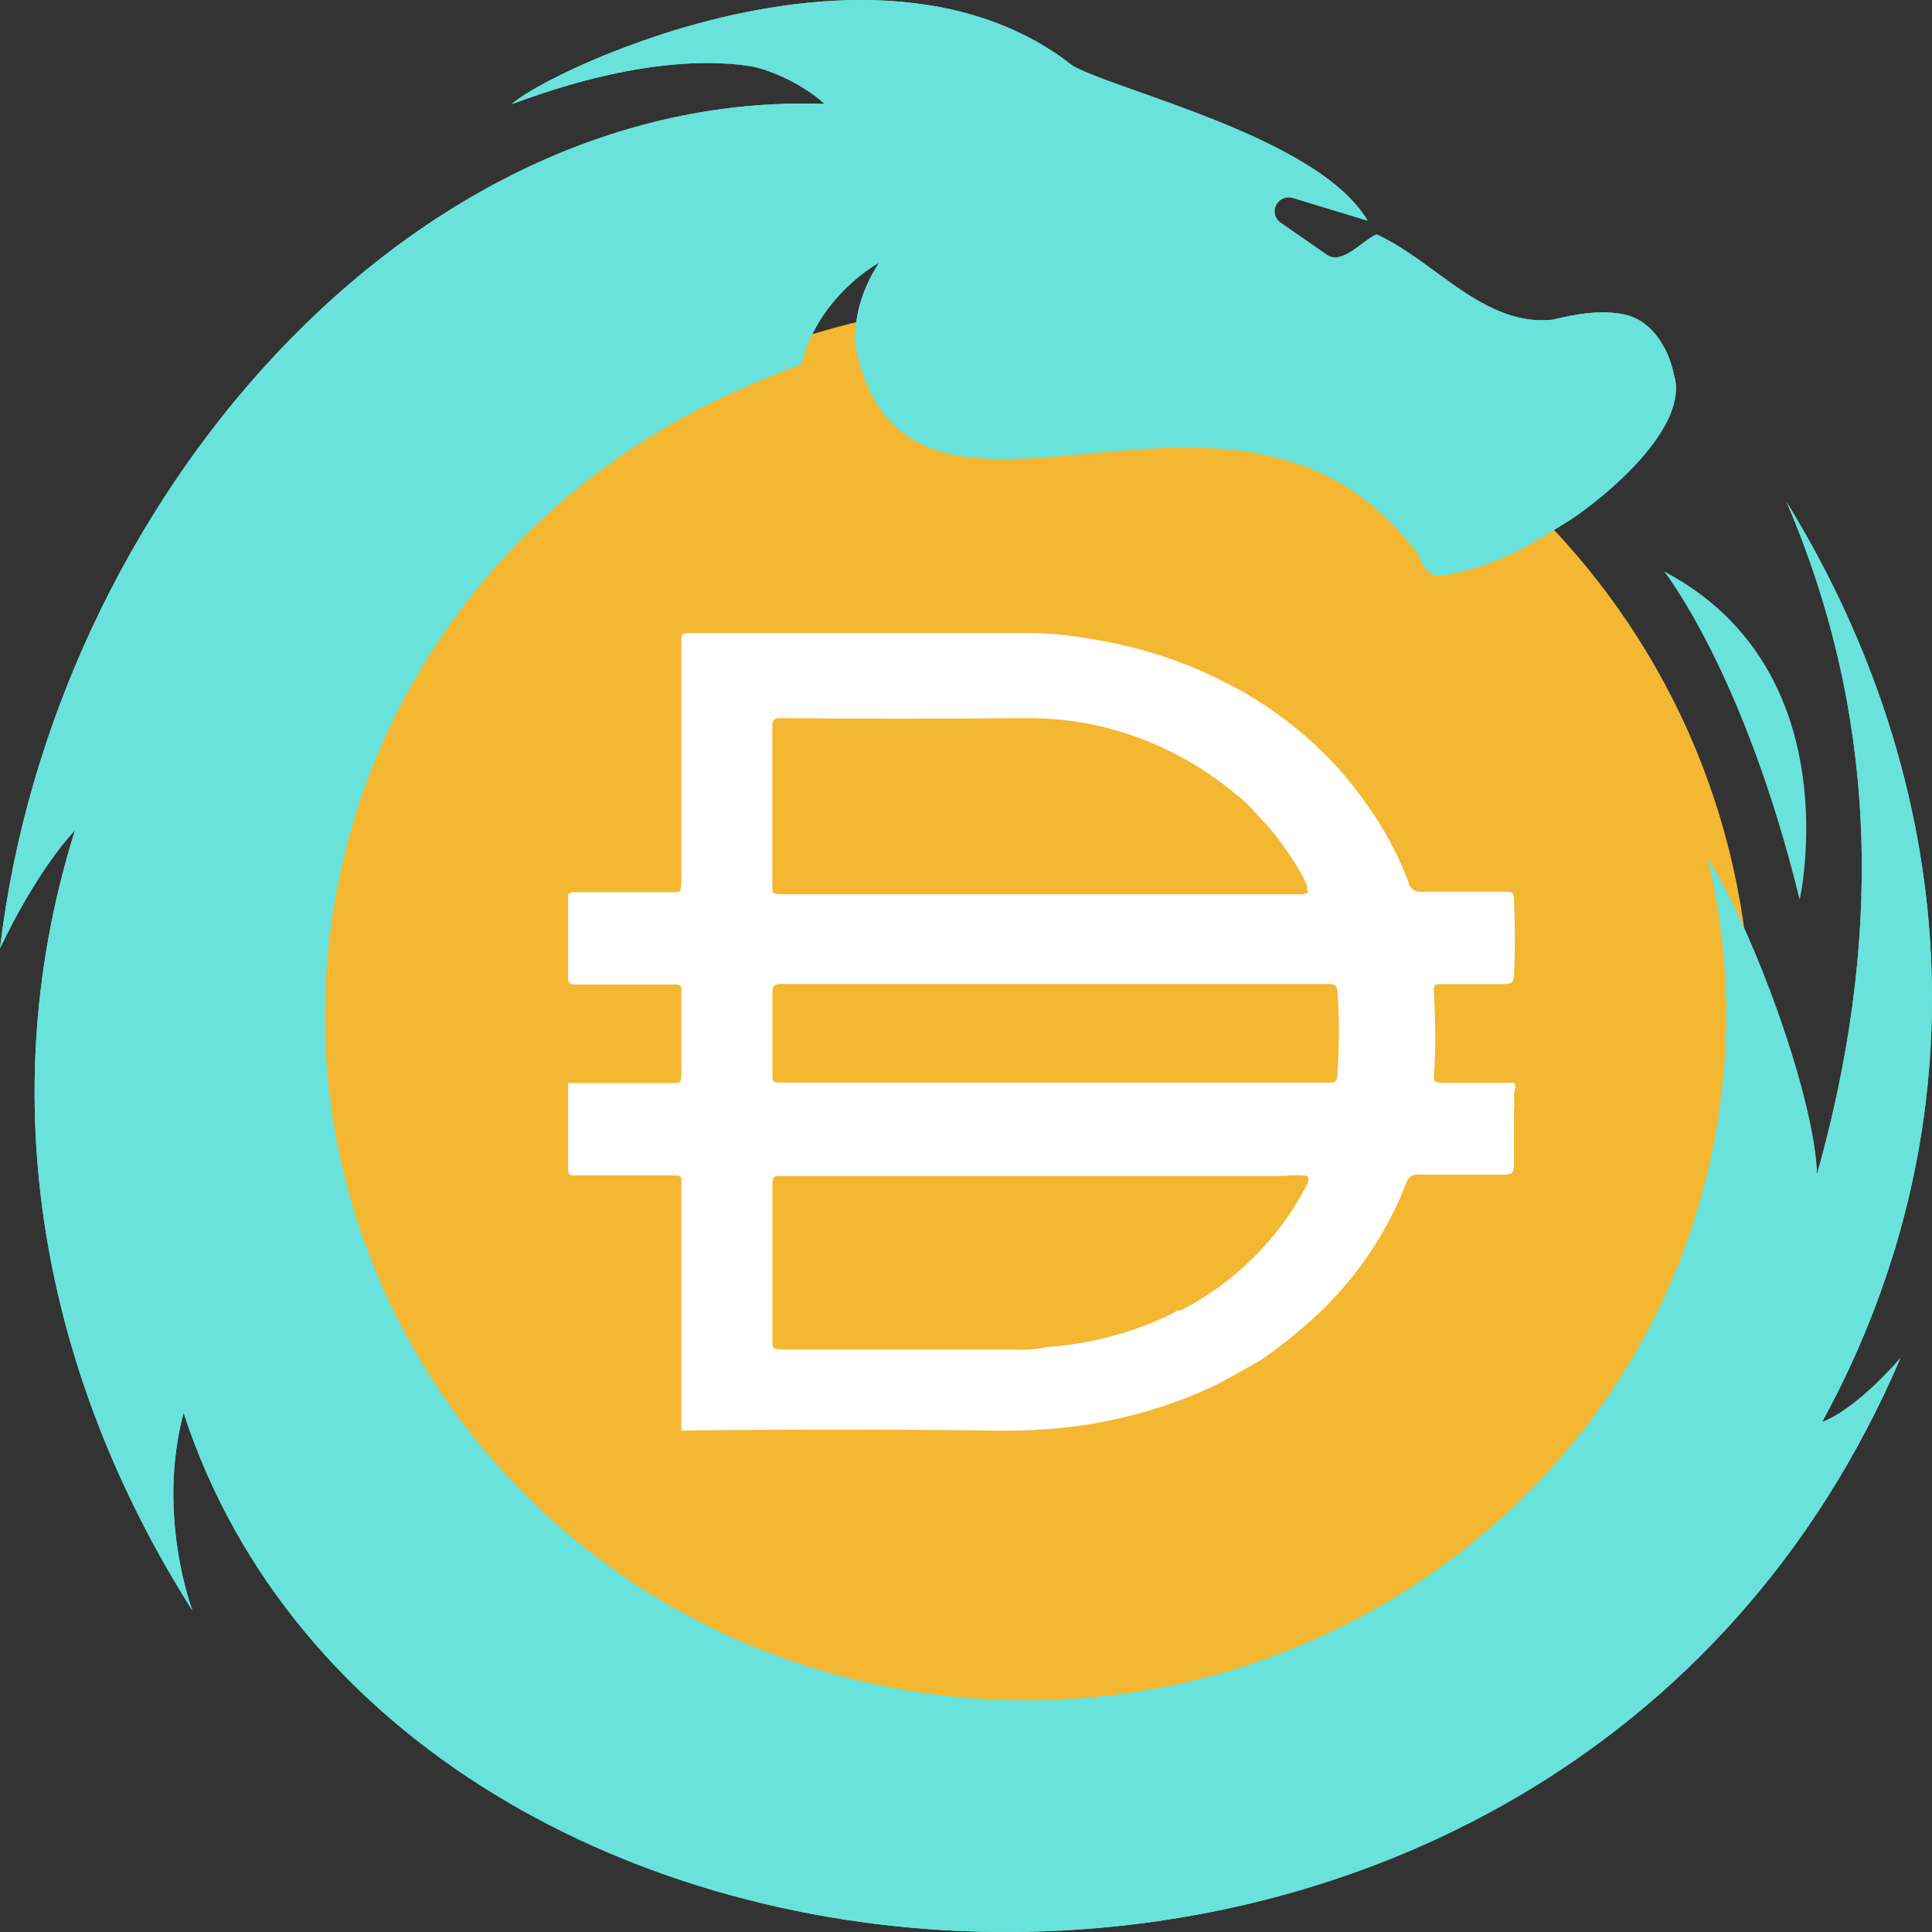<svg width="32" height="32" viewBox="0 0 32 32" fill="none" xmlns="http://www.w3.org/2000/svg">
<rect x="0" y="0" width="32" height="32" fill="#333333" stroke="none"/>
<path fill-rule="evenodd" clip-rule="evenodd" d="M29 17C29 15.429 28.688 13.859 28.087 12.408C27.486 10.957 26.596 9.625 25.485 8.515C24.375 7.404 23.043 6.514 21.592 5.913C20.141 5.312 18.571 5 17 5C15.429 5 13.859 5.312 12.408 5.913C10.957 6.514 9.625 7.404 8.515 8.515C7.404 9.625 6.514 10.957 5.913 12.408C5.312 13.859 5 15.429 5 17C5 18.571 5.312 20.141 5.913 21.592C6.514 23.043 7.404 24.375 8.515 25.485C9.625 26.596 10.957 27.486 12.408 28.087C13.859 28.688 15.429 29 17 29C18.571 29 20.141 28.688 21.592 28.087C23.043 27.486 24.375 26.596 25.485 25.485C26.596 24.375 27.486 23.043 28.087 21.592C28.688 20.141 29 18.571 29 17Z" fill="#F4B731"/>
<path fill-rule="evenodd" clip-rule="evenodd" d="M11.285 19.581V23.687L11.283 23.688V23.696C13.018 23.672 14.753 23.672 16.488 23.696C17.077 23.704 17.666 23.666 18.243 23.555C18.853 23.436 19.45 23.257 20.013 22.998C20.257 22.886 20.491 22.751 20.727 22.615L20.727 22.615L20.727 22.615C20.789 22.579 20.851 22.543 20.913 22.508C21.193 22.311 21.462 22.097 21.716 21.87C22.414 21.245 22.954 20.466 23.291 19.597C23.314 19.5 23.41 19.437 23.509 19.456H24.926C25.039 19.456 25.076 19.419 25.076 19.292V18.394C25.084 18.307 25.084 18.22 25.076 18.134C25.076 18.112 25.082 18.089 25.088 18.067C25.1 18.022 25.111 17.978 25.076 17.933H23.892C23.749 17.933 23.749 17.918 23.749 17.792C23.79 17.34 23.773 16.887 23.749 16.433C23.742 16.3 23.772 16.3 23.877 16.3H24.912C25.032 16.3 25.072 16.27 25.077 16.151C25.096 15.745 25.096 15.339 25.077 14.933C25.073 14.853 25.072 14.812 25.05 14.791C25.028 14.77 24.985 14.77 24.897 14.77H23.555C23.45 14.787 23.35 14.717 23.331 14.614C23.177 14.215 22.984 13.832 22.745 13.477C22.507 13.126 22.245 12.79 21.942 12.49C21.547 12.099 21.106 11.758 20.623 11.48C19.896 11.062 19.102 10.77 18.275 10.619C17.874 10.545 17.469 10.485 17.06 10.485H11.435C11.285 10.485 11.285 10.515 11.285 10.633V14.636C11.285 14.777 11.255 14.777 11.143 14.777H9.53C9.41 14.777 9.41 14.799 9.41 14.881V16.188C9.41 16.306 9.447 16.306 9.538 16.306H11.165C11.285 16.306 11.285 16.328 11.285 16.417V17.813C11.285 17.94 11.247 17.94 11.15 17.94H9.41V19.351C9.41 19.469 9.447 19.469 9.538 19.469H11.165C11.285 19.469 11.285 19.484 11.285 19.581ZM22.002 17.932H17.443H12.972C12.881 17.932 12.836 17.932 12.814 17.909C12.793 17.888 12.793 17.845 12.793 17.761V16.439C12.793 16.335 12.823 16.298 12.935 16.298H22.01C22.108 16.298 22.152 16.335 22.152 16.424C22.189 16.884 22.178 17.345 22.152 17.805C22.145 17.932 22.099 17.932 22.002 17.932ZM21.643 14.753C21.656 14.72 21.656 14.683 21.643 14.65C21.567 14.486 21.477 14.329 21.372 14.182C21.214 13.931 21.028 13.699 20.817 13.491C20.717 13.366 20.601 13.253 20.472 13.157C19.823 12.61 19.051 12.223 18.222 12.028C17.804 11.931 17.376 11.891 16.947 11.895C15.604 11.906 14.262 11.906 12.919 11.895C12.807 11.894 12.792 11.939 12.792 12.036V14.672C12.792 14.783 12.792 14.813 12.934 14.813H21.589L21.589 14.813C21.593 14.812 21.664 14.798 21.679 14.753H21.643ZM21.259 19.477C21.387 19.462 21.516 19.462 21.643 19.477V19.477C21.702 19.506 21.653 19.612 21.65 19.619L21.649 19.619C21.189 20.513 20.457 21.241 19.557 21.705H19.505C19.331 21.807 19.146 21.886 18.958 21.957C18.435 22.154 17.887 22.274 17.329 22.314C17.149 22.352 16.966 22.364 16.782 22.351H12.942C12.793 22.351 12.793 22.321 12.793 22.202V19.625C12.793 19.477 12.83 19.477 12.942 19.477H21.259Z" fill="white"/>
<path d="M29.808 14.9C29.808 14.9 30.667 11.102 27.565 9.466C27.565 9.466 28.887 11.137 29.808 14.9Z" fill="#69E2DC"/>
<path d="M30.179 23.554C32.924 18.532 32.434 12.935 29.592 8.316C31.163 11.978 31.151 15.701 30.095 19.451C30.056 18.189 29.059 15.443 28.293 14.234V14.236C28.608 15.556 28.686 16.954 28.483 18.377C27.6 24.587 21.737 28.919 15.389 28.056C9.039 27.192 4.608 21.458 5.492 15.251C6.06 11.257 8.687 8.04 12.179 6.483C12.527 6.321 12.89 6.173 13.268 6.038C13.487 5.183 14.084 4.673 14.385 4.463C14.399 4.453 14.413 4.442 14.427 4.434C14.431 4.432 14.434 4.43 14.436 4.427C14.459 4.411 14.481 4.397 14.498 4.387L14.502 4.385C14.53 4.367 14.55 4.357 14.557 4.352L14.562 4.348C14.255 4.821 14.138 5.299 14.17 5.739C14.173 5.758 14.178 5.775 14.182 5.794C15.071 9.828 20.365 5.28 23.351 9.008C23.598 9.227 23.537 9.635 24.001 9.512C24.442 9.428 24.863 9.286 25.394 8.985L25.396 8.983C25.465 8.943 25.537 8.903 25.611 8.858C25.688 8.811 25.768 8.763 25.849 8.709C25.89 8.686 25.942 8.655 26.002 8.615C26.571 8.243 27.909 7.141 27.746 6.288C27.74 6.257 27.731 6.227 27.723 6.198C27.635 5.768 27.36 5.296 26.887 5.205C26.741 5.176 26.592 5.169 26.445 5.176C26.198 5.188 25.952 5.238 25.712 5.296C25.641 5.303 25.57 5.306 25.503 5.304C24.883 5.289 24.36 4.927 23.845 4.552C23.502 4.301 23.162 4.046 22.8 3.883C22.666 3.936 22.48 4.121 22.297 4.211C22.186 4.267 22.08 4.288 21.986 4.227L21.611 3.966C21.413 3.829 21.213 3.69 21.213 3.69C21.198 3.681 21.186 3.671 21.175 3.658C21.101 3.582 21.095 3.479 21.136 3.398C21.184 3.304 21.291 3.24 21.419 3.28L22.652 3.655C22.551 3.483 22.41 3.321 22.242 3.167C21.054 2.093 18.431 1.462 17.768 1.09C17.717 1.05 17.667 1.012 17.614 0.973C16.629 0.264 15.458 0.004 14.285 3.52884e-05C13.114 -0.003 11.943 0.25 10.96 0.568C10.752 0.636 10.555 0.706 10.365 0.777C9.373 1.149 8.66 1.552 8.475 1.726C10.436 0.992 11.706 0.994 12.353 1.085V1.086C12.68 1.109 13.329 1.406 13.656 1.721C6.791 1.482 0.873 8.32 0 15.709C0 15.709 0.556 14.493 1.242 13.751C-0.251 18.521 0.91 23.094 3.188 26.676C3.188 26.676 2.586 25.106 3.041 23.401C6.597 34.29 25.808 35.743 31.478 22.492C31.481 22.491 30.774 23.327 30.179 23.554Z" fill="#69E2DC"/>
<path d="M30.179 23.554C32.924 18.532 32.434 12.935 29.592 8.316C31.163 11.978 31.151 15.701 30.095 19.451C30.056 18.189 29.059 15.443 28.293 14.234V14.236C28.608 15.556 28.686 16.954 28.483 18.377C27.6 24.587 21.737 28.919 15.389 28.056C9.039 27.192 4.608 21.458 5.492 15.251C6.06 11.257 8.687 8.04 12.179 6.483C12.527 6.321 12.89 6.173 13.268 6.038C13.487 5.183 14.084 4.673 14.385 4.463C14.399 4.453 14.413 4.442 14.427 4.434C14.431 4.432 14.434 4.43 14.436 4.427C14.459 4.411 14.481 4.397 14.498 4.387L14.502 4.385C14.53 4.367 14.55 4.357 14.557 4.352L14.562 4.348C14.255 4.821 14.138 5.299 14.17 5.739C14.173 5.758 14.178 5.775 14.182 5.794C15.071 9.828 20.365 5.28 23.351 9.008C23.598 9.227 23.537 9.635 24.001 9.512C24.442 9.428 24.863 9.286 25.394 8.985L25.396 8.983C25.465 8.943 25.537 8.903 25.611 8.858C25.688 8.811 25.768 8.763 25.849 8.709C25.89 8.686 25.942 8.655 26.002 8.615C26.571 8.243 27.909 7.141 27.746 6.288C27.74 6.257 27.731 6.227 27.723 6.198C27.635 5.768 27.36 5.296 26.887 5.205C26.741 5.176 26.592 5.169 26.445 5.176C26.198 5.188 25.952 5.238 25.712 5.296C25.641 5.303 25.57 5.306 25.503 5.304C24.883 5.289 24.36 4.927 23.845 4.552C23.502 4.301 23.162 4.046 22.8 3.883C22.666 3.936 22.48 4.121 22.297 4.211C22.186 4.267 22.08 4.288 21.986 4.227L21.611 3.966C21.413 3.829 21.213 3.69 21.213 3.69C21.198 3.681 21.186 3.671 21.175 3.658C21.101 3.582 21.095 3.479 21.136 3.398C21.184 3.304 21.291 3.24 21.419 3.28L22.652 3.655C22.551 3.483 22.41 3.321 22.242 3.167C21.054 2.093 18.431 1.462 17.768 1.09C17.717 1.05 17.667 1.012 17.614 0.973C16.629 0.264 15.458 0.004 14.285 3.52884e-05C13.114 -0.003 11.943 0.25 10.96 0.568C10.752 0.636 10.555 0.706 10.365 0.777C9.373 1.149 8.66 1.552 8.475 1.726C10.436 0.992 11.706 0.994 12.353 1.085V1.086C12.68 1.109 13.329 1.406 13.656 1.721C6.791 1.482 0.873 8.32 0 15.709C0 15.709 0.556 14.493 1.242 13.751C-0.251 18.521 0.91 23.094 3.188 26.676C3.188 26.676 2.586 25.106 3.041 23.401C6.597 34.29 25.808 35.743 31.478 22.492C31.481 22.491 30.774 23.327 30.179 23.554Z" fill="#69E2DC"/>
</svg>
